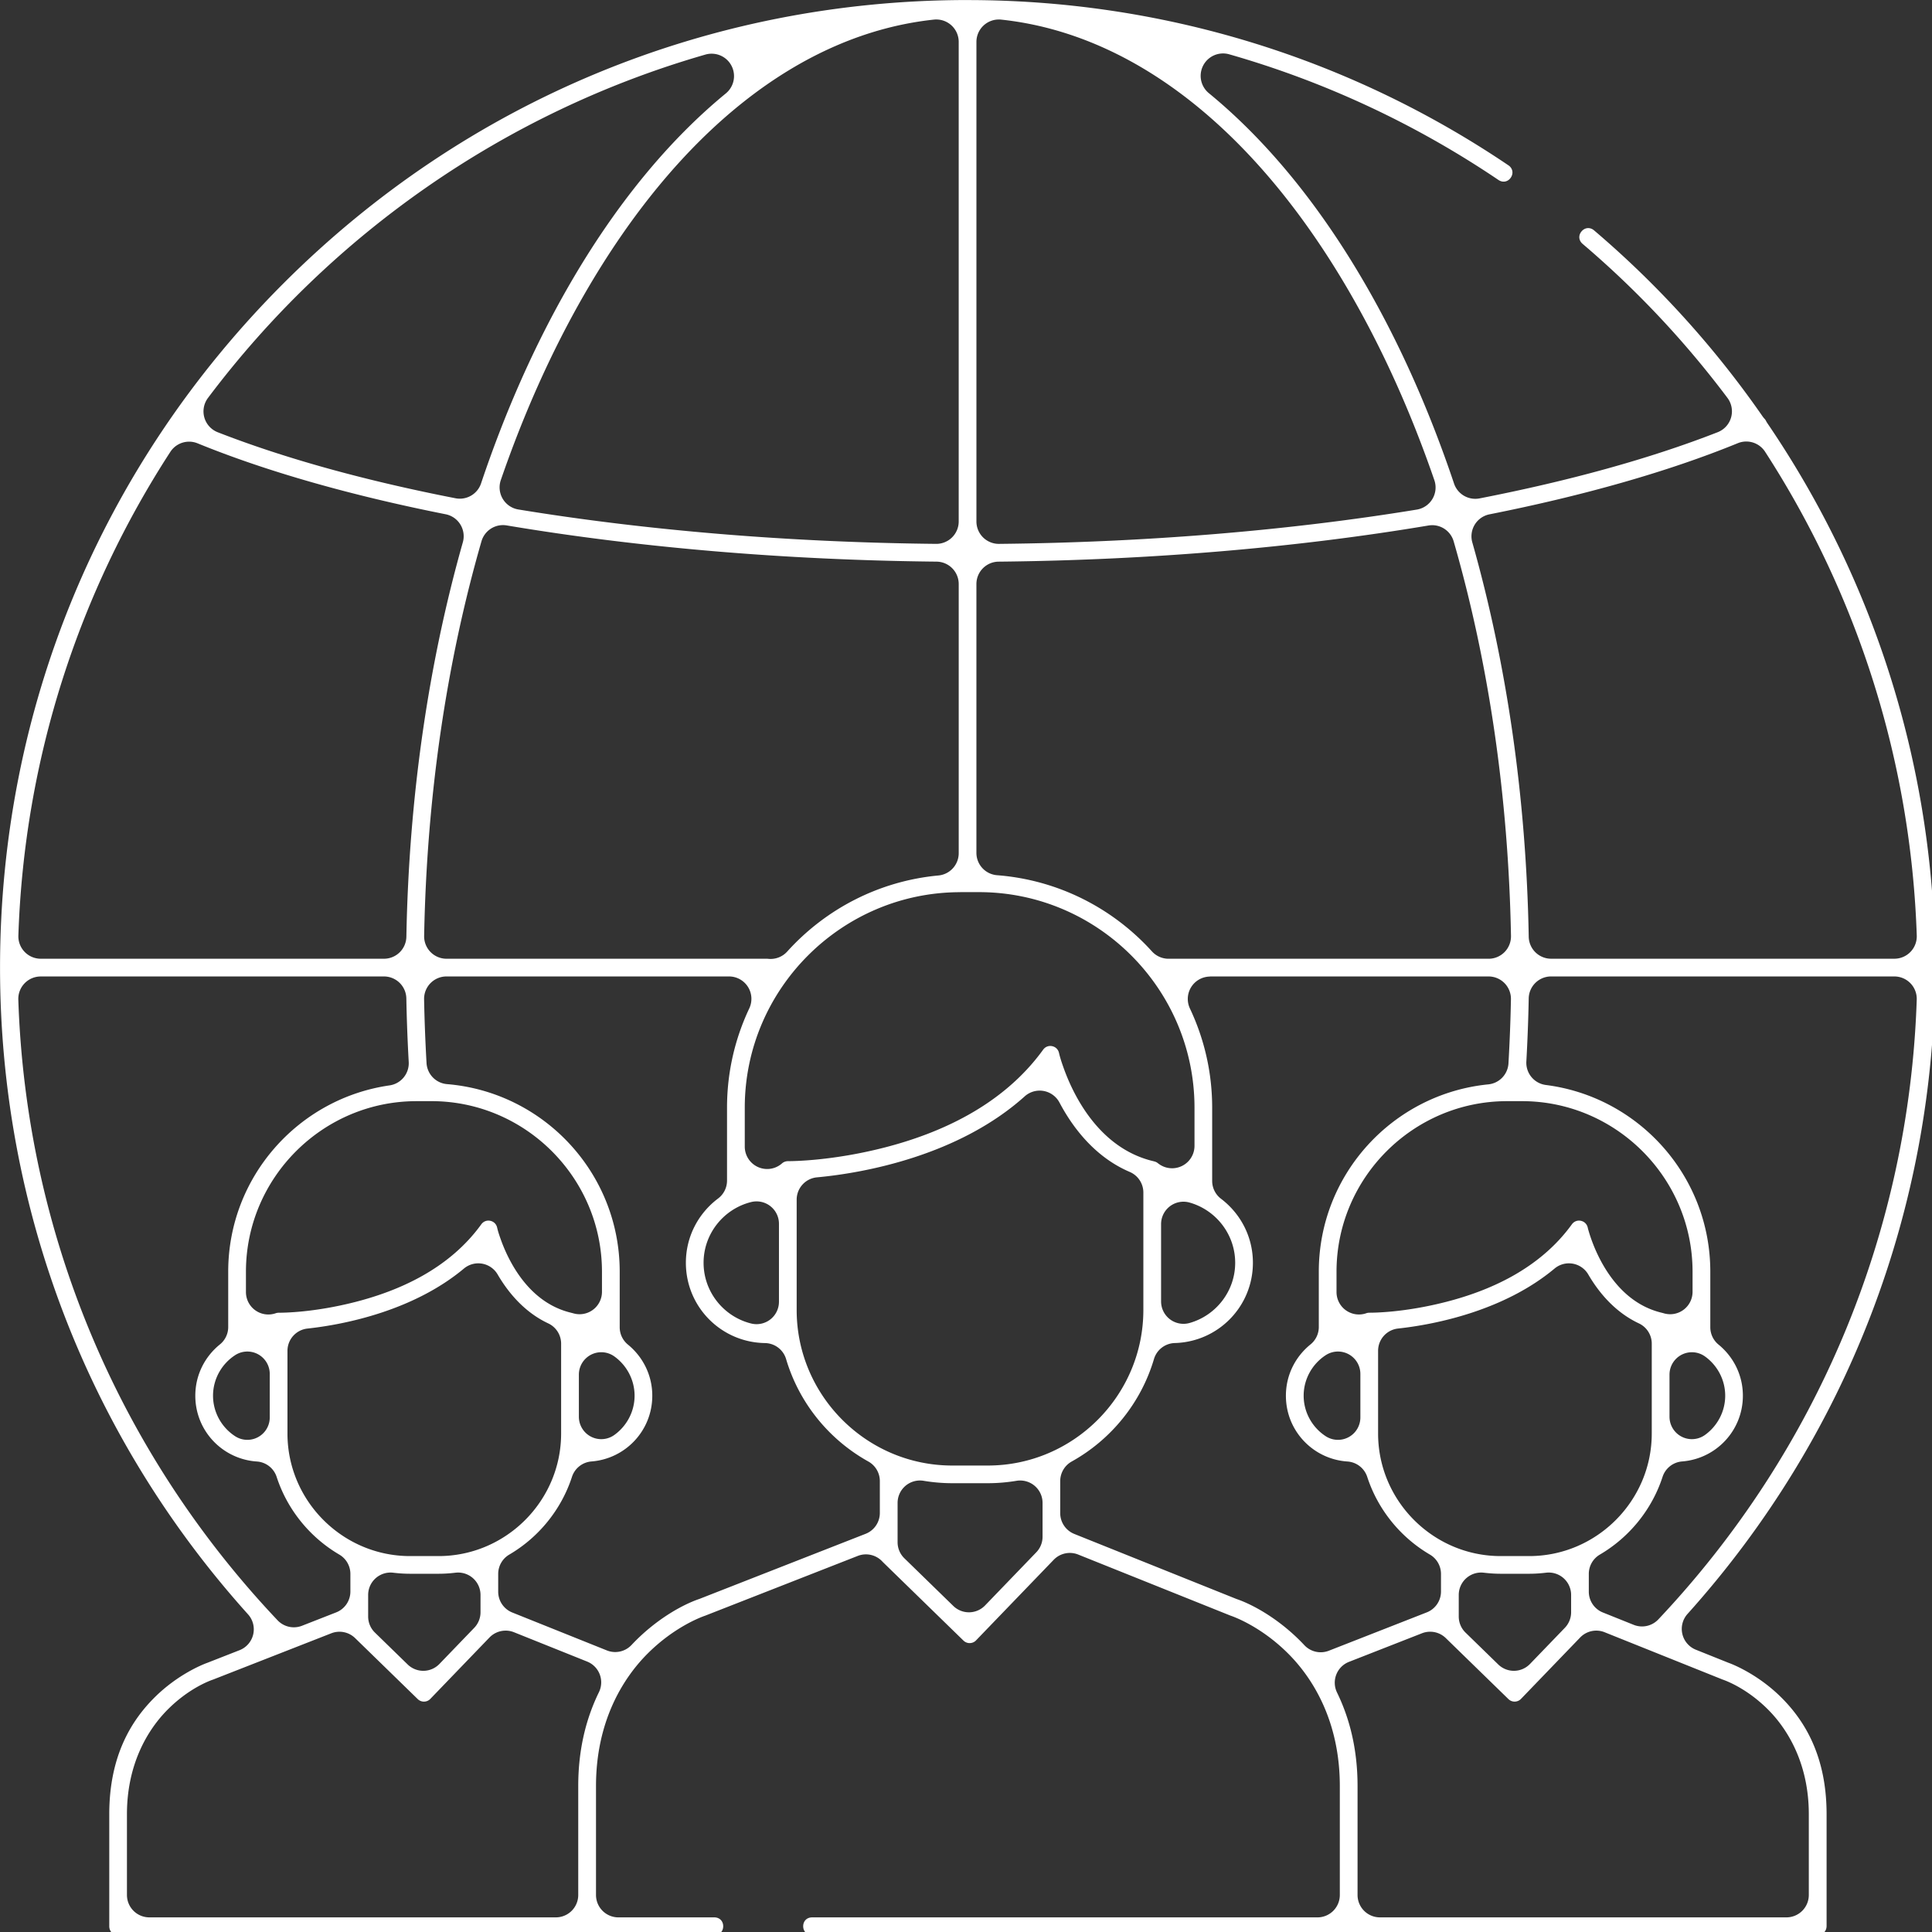 <svg id="Solutions" xmlns="http://www.w3.org/2000/svg" xml:space="preserve" viewBox="0 0 92.43 92.43" height="92.43" width="92.43" version="1.1" y="0px" x="0px"><rect x="0" y="0" width="92.43" height="92.43" fill="#333333" stroke="none"/><g fill="#fff" transform="matrix(.185 0 0 .185 -1.07 -1.07)"><g fill="#fff"><path d="m256 5.793c-66.88 0-129.63 25.995-176.92 73.285-47.292 47.292-73.287 110.04-73.287 176.92 0 62.196 22.708 121.23 64.135 167.26a5.793 5.793 0 0 1 -2.191 9.268l-8.305 3.254a5.793 5.793 0 0 1 -0.145 0.055c-1.016 0.367-7.547 2.947-13.561 8.943-6.013 5.997-11.686 15.144-11.686 30.162v28.967c0 1.337 0.96 2.299 2.291 2.299h119c0.016 0 0.116-0.004 0.32-0.033a5.793 5.793 0 0 1 1.65 0c0.211 0.03 0.305 0.033 0.32 0.033h32.895c1.337 0 2.291-0.954 2.291-2.291 0-1.337-0.955-2.291-2.291-2.291h-24.811a5.793 5.793 0 0 1 -5.793 -5.793v-28.154c0-16.369 6.668-27.658 13.502-34.422s13.619-9.261 14.641-9.621a5.793 5.793 0 0 1 0.08 -0.027c0.019-0.006 0.049-0.017 0.09-0.033a5.793 5.793 0 0 1 0.016 -0.008l39.367-15.418a5.793 5.793 0 0 1 6.367 1.463c0.197 0.213 0.219 0.227 0.053 0.064l20.912 20.371c0.431 0.418 1.004 0.65 1.598 0.65h0.002a5.793 5.793 0 0 1 0.039 -0.002c0.611-0.009 1.189-0.26 1.607-0.695a5.793 5.793 0 0 1 0.002 -0.004l20.088-20.844a5.793 5.793 0 0 1 6.328 -1.357l39.316 15.766a5.793 5.793 0 0 1 0.021 0.01c0.07 0.028-0.046-0.016 0.014 0.004a5.793 5.793 0 0 1 0.111 0.039c1.063 0.374 7.848 2.872 14.689 9.639 6.841 6.767 13.512 18.058 13.512 34.426v28.154a5.793 5.793 0 0 1 -5.793 5.793h-130.69c-1.337 0-2.291 0.955-2.291 2.291 0 1.337 0.955 2.291 2.291 2.291h260.07c1.288 0 2.291-1.012 2.291-2.348v-28.918c0.001-14.96-5.629-24.094-11.617-30.094-5.988-6-12.51-8.606-13.604-9.004a5.793 5.793 0 0 1 -0.178 -0.066l-8.412-3.373a5.793 5.793 0 0 1 -2.152 -9.25c41.33-45.99 64.01-105.03 64.01-167.14 0-50.803-15.355-99.668-43.334-140.75a5.793 5.793 0 0 1 -0.377 -0.637c-0.112-0.22-0.232-0.384-0.352-0.512a5.793 5.793 0 0 1 -0.53 -0.65c-12.25-17.666-26.85-33.868-43.59-48.112-1.017-0.865-2.363-0.756-3.228 0.262-0.864 1.016-0.754 2.365 0.262 3.228 14.075 11.972 26.6 25.356 37.467 39.838a5.793 5.793 0 0 1 -2.523 8.871c-17.543 6.856-38.388 12.593-61.582 17.119a5.793 5.793 0 0 1 -6.602 -3.842c-6.23-18.54-13.86-35.775-22.79-51.267a5.793 5.793 0 0 1 -0.002 0c-12.04-20.886-25.81-37.547-40.61-49.682a5.793 5.793 0 0 1 5.264 -10.051c24.636 7.043 48.108 17.959 69.637 32.502 1.108 0.748 2.433 0.492 3.182-0.615 0.747-1.105 0.492-2.431-0.615-3.18-41.39-27.963-89.73-42.734-139.89-42.734zm-8.121 5.031a5.793 5.793 0 0 1 5.83 5.793v124.02a5.793 5.793 0 0 1 -5.852 5.793c-38.169-0.387-75.047-3.491-108.02-8.893a5.793 5.793 0 0 1 -4.541 -7.604c5.952-17.278 13.182-33.424 21.639-48.096 24.112-41.828 55.763-67.288 90.369-70.984a5.793 5.793 0 0 1 0.578 -0.033zm16.203 0h0.002a5.793 5.793 0 0 1 0.615 0.033c34.606 3.696 66.258 29.157 90.369 70.984h-0.002c8.461 14.677 15.696 30.833 21.648 48.121a5.793 5.793 0 0 1 -4.541 7.604c-32.926 5.391-69.776 8.483-108.03 8.867a5.793 5.793 0 0 1 -5.852 -5.793v-124.02a5.793 5.793 0 0 1 5.793 -5.793zm-74.154 8.848a5.793 5.793 0 0 1 3.561 10.268c-14.774 12.131-28.511 28.767-40.527 49.613-8.928 15.488-16.556 32.715-22.775 51.242a5.793 5.793 0 0 1 -6.602 3.842c-23.17-4.52-43.981-10.24-61.49-17.07a5.793 5.793 0 0 1 -2.525 -8.877c31.705-42.174 76.655-73.846 128.64-88.794a5.793 5.793 0 0 1 1.717 -0.225zm267.52 100.29a5.793 5.793 0 0 1 4.795 2.644c23.983 37.051 37.716 80.19 39.223 125.12a5.793 5.793 0 0 1 -5.789 5.986h-88.768a5.793 5.793 0 0 1 -5.791 -5.689c-0.647-35.917-5.67-70.532-14.588-101.97a5.793 5.793 0 0 1 4.443 -7.262c24.575-4.881 46.413-11.116 64.213-18.398a5.793 5.793 0 0 1 2.262 -0.432zm-402.73 0.037a5.793 5.793 0 0 1 2.162 0.432c17.75 7.253 39.596 13.465 64.15 18.342a5.793 5.793 0 0 1 4.443 7.264c-8.924 31.442-13.948 66.067-14.598 101.99a5.793 5.793 0 0 1 -5.791 5.688h-88.76a5.793 5.793 0 0 1 -5.789 -5.986c1.531-45.979 15.765-88.832 39.299-125.09a5.793 5.793 0 0 1 4.889 -2.639zm81.199 21.58a5.793 5.793 0 0 1 0.9 0.08c33.816 5.684 71.863 8.97 111.16 9.365a5.793 5.793 0 0 1 5.734 5.793v69.602a5.793 5.793 0 0 1 -5.252 5.768c-15.465 1.448-29.236 8.746-39.102 19.674a5.793 5.793 0 0 1 -4.926 1.875c-0.141-0.015-0.231-0.018-0.27-0.018h-82.902a5.793 5.793 0 0 1 -5.793 -5.793v-0.002a5.793 5.793 0 0 1 0.002 -0.107c0.672-35.969 5.744-70.599 14.826-102.05a5.793 5.793 0 0 1 5.625 -4.186zm240.42 0.021a5.793 5.793 0 0 1 5.371 4.182c9.08 31.449 14.15 66.072 14.822 102.04a5.793 5.793 0 0 1 -5.791 5.9h-82.74a5.793 5.793 0 0 1 -0.225 -0.012c-0.003-0.005 0.358 0.012 0.199 0.012a5.793 5.793 0 0 1 -0.615 -0.035 5.793 5.793 0 0 1 -3.68 -1.871c-10.069-11.131-24.195-18.476-40.043-19.699a5.793 5.793 0 0 1 -5.348 -5.775v-69.52a5.793 5.793 0 0 1 5.734 -5.793c39.387-0.392 77.393-3.672 111.16-9.348a5.793 5.793 0 0 1 1.154 -0.076zm-122.22 94.893h4.836c30.679 0 55.732 25.057 55.732 55.736v9.879a5.793 5.793 0 0 1 -9.402 4.531c0.165 0.131 0.121 0.101-0.125-0.092a5.793 5.793 0 0 1 -0.012 -0.012c-0.033-0.026-0.056-0.042-0.072-0.053a5.793 5.793 0 0 1 -0.012 -0.008c0.054 0.038 0.027 0.018-0.084-0.053a5.793 5.793 0 0 1 -0.012 -0.008c-0.105-0.067-0.126-0.076-0.07-0.045a5.793 5.793 0 0 1 -0.037 -0.021c0.075 0.042 0.013 0.009-0.074-0.035l-0.018-0.008c-0.1-0.049-0.13-0.066-0.102-0.053 0.116 0.051 0.04 0.02-0.123-0.043l-0.016-0.006c-0.062-0.023-0.107-0.038-0.08-0.029 0.056 0.019 0.035 0.01-0.111-0.027a5.793 5.793 0 0 1 -0.137 -0.037c-0.298-0.085-0.286-0.073 0.023 0l0.051 0.012c-9.884-2.248-16.026-9.614-19.611-15.85-1.792-3.118-3.005-6.047-3.795-8.248-0.79-2.201-1.023-3.114-1.211-3.912a5.793 5.793 0 0 1 -0.012 -0.049c-0.201-0.89-0.877-1.553-1.775-1.736a5.793 5.793 0 0 1 -0.006 -0.002c-0.891-0.183-1.772 0.159-2.311 0.902-10.647 14.72-27.166 21.721-40.783 25.248-13.617 3.527-23.999 3.59-25.211 3.59h-0.031c-0.061 0-0.124 0.003-0.186 0.008 0.048-0.005 0.144-0.016-0.082 0.016a5.793 5.793 0 0 1 -0.027 0.004c-0.204 0.028-0.229 0.033-0.172 0.021 0.113-0.023 0.055-0.008-0.098 0.029-0.007 0.002 0.003-0.002-0.004 0-0.206 0.052-0.226 0.061-0.117 0.027 0.106-0.033 0.128-0.042-0.104 0.043-0.229 0.084-0.197 0.073-0.109 0.037 0.044-0.019 0.058-0.026-0.123 0.062a5.793 5.793 0 0 1 -0.002 0c-0.301 0.147-0.311 0.159-0.051 0.018a5.793 5.793 0 0 1 -0.039 0.021c0.139-0.074 0.045-0.021-0.1 0.066-0.031 0.019 0.022-0.013-0.021 0.014-0.013 0.008-0.079 0.048-0.049 0.027 0.045-0.03 0.054-0.038-0.096 0.076a5.793 5.793 0 0 1 -0.025 0.019c-0.239 0.18-0.2 0.153-0.043 0.025 0.232-0.191 0.194-0.164-0.084 0.08a5.793 5.793 0 0 1 -9.611 -4.356v-10.06c0-30.68 25.054-55.734 55.732-55.734zm-132.87 21.803h73.061a5.793 5.793 0 0 1 5.238 8.268c-3.683 7.796-5.75 16.476-5.75 25.664v18.863a5.793 5.793 0 0 1 -2.314 4.631c-5.059 3.8-8.328 9.802-8.328 16.621 0 11.397 9.104 20.587 20.455 20.762a5.793 5.793 0 0 1 5.465 4.148c3.356 11.335 11.107 20.832 21.262 26.48a5.793 5.793 0 0 1 2.977 5.062v8.246a5.793 5.793 0 0 1 -3.68 5.394l-42.906 16.805a5.793 5.793 0 0 1 -0.229 0.084c-4.428 1.524-11.371 5.432-17.393 11.852a5.793 5.793 0 0 1 -6.381 1.414l-24.467-9.81a5.793 5.793 0 0 1 -3.637 -5.377v-4.598a5.793 5.793 0 0 1 2.863 -4.996c7.598-4.456 13.445-11.608 16.215-20.107a5.793 5.793 0 0 1 5.051 -3.981c8.797-0.695 15.717-7.992 15.717-16.996 0-5.354-2.448-10.076-6.297-13.223a5.793 5.793 0 0 1 -2.127 -4.484v-14.369c0-25.536-19.675-46.445-44.646-48.506a5.793 5.793 0 0 1 -5.307 -5.443c-0.312-5.462-0.528-10.975-0.633-16.502a5.793 5.793 0 0 1 5.791 -5.902zm-104.96 0.002a5.793 5.793 0 0 1 0.021 0h88.766a5.793 5.793 0 0 1 5.791 5.688c0.1 5.489 0.312 10.978 0.615 16.428a5.793 5.793 0 0 1 -4.959 6.057c-23.547 3.386-41.721 23.65-41.721 48.18v14.305a5.793 5.793 0 0 1 -2.148 4.504c-3.886 3.144-6.361 7.887-6.361 13.268 0 9.069 7.02 16.406 15.918 17.006a5.793 5.793 0 0 1 5.117 3.982c2.769 8.493 8.615 15.64 16.209 20.094a5.793 5.793 0 0 1 2.861 4.996v4.553a5.793 5.793 0 0 1 -3.682 5.394l-8.83 3.457a5.793 5.793 0 0 1 -6.318 -1.412c-41.42-43.77-65.055-100.48-67.046-160.51a5.793 5.793 0 0 1 5.768 -5.984zm302.39 0a5.793 5.793 0 0 1 0.068 0h71.982a5.793 5.793 0 0 1 5.791 5.904c-0.106 5.547-0.323 11.082-0.639 16.572a5.793 5.793 0 0 1 -5.211 5.432c-24.583 2.439-43.838 23.184-43.838 48.443v14.307a5.793 5.793 0 0 1 -2.148 4.504c-3.884 3.143-6.359 7.887-6.359 13.268 0 9.071 7.016 16.406 15.914 17.006a5.793 5.793 0 0 1 5.119 3.982c2.769 8.492 8.616 15.637 16.211 20.092a5.793 5.793 0 0 1 2.861 4.996v4.553a5.793 5.793 0 0 1 -3.68 5.394l-25.314 9.914a5.793 5.793 0 0 1 -6.344 -1.438c-6.02-6.436-12.974-10.36-17.414-11.893a5.793 5.793 0 0 1 -0.266 -0.1l-41.812-16.77a5.793 5.793 0 0 1 -3.637 -5.377v-8.293a5.793 5.793 0 0 1 2.977 -5.062c10.157-5.649 17.908-15.15 21.264-26.488a5.793 5.793 0 0 1 5.394 -4.146c11.224-0.311 20.193-9.447 20.193-20.756 0-6.779-3.234-12.747-8.244-16.553a5.793 5.793 0 0 1 -2.289 -4.613v-18.92c0-9.187-2.066-17.867-5.75-25.662a5.793 5.793 0 0 1 5.17 -8.268zm88.229 0h88.764a5.793 5.793 0 0 1 5.789 5.984c-1.989 59.911-25.547 116.56-66.83 160.29a5.793 5.793 0 0 1 -6.369 1.4l-7.969-3.195a5.793 5.793 0 0 1 -3.637 -5.377v-4.6a5.793 5.793 0 0 1 2.863 -4.996c7.596-4.455 13.445-11.608 16.215-20.105a5.793 5.793 0 0 1 5.051 -3.981c8.796-0.695 15.715-7.992 15.715-16.996 0-5.354-2.448-10.076-6.297-13.223a5.793 5.793 0 0 1 -2.127 -4.484v-14.369c0-24.804-18.58-45.242-42.518-48.281a5.793 5.793 0 0 1 -5.053 -6.068c0.301-5.414 0.511-10.864 0.611-16.316a5.793 5.793 0 0 1 5.791 -5.686zm-132.44 29.527a5.793 5.793 0 0 1 5.303 3.082c3.549 6.716 9.347 14.175 18.174 17.945a5.793 5.793 0 0 1 3.518 5.328v30.377c-0.001 22.124-18.093 40.219-40.215 40.219h-9.223c-22.124 0-40.217-18.093-40.217-40.217v-28.543a5.793 5.793 0 0 1 5.262 -5.768c12.271-1.13 36.649-5.628 53.711-20.945a5.793 5.793 0 0 1 3.688 -1.478zm-160.98 2.719h3.865c24.267 0 44.104 19.84 44.104 44.107v5.203a5.793 5.793 0 0 1 -5.793 5.793h-0.002a5.793 5.793 0 0 1 -1.811 -0.291c0.167 0.055 0.078 0.029-0.104-0.019-0.307-0.078-0.433-0.111-0.105-0.033l0.047 0.01c-7.891-1.795-12.686-7.704-15.453-12.561-1.383-2.428-2.317-4.692-2.928-6.398-0.611-1.706-0.772-2.323-0.949-3.064a5.793 5.793 0 0 1 -0.016 -0.066c-0.201-0.89-0.877-1.553-1.775-1.736a5.793 5.793 0 0 1 -0.002 -0.002c-0.897-0.184-1.775 0.16-2.311 0.9a5.793 5.793 0 0 1 -0.002 0.004c-8.51 11.78-21.67 17.27-32.44 20.05-10.769 2.77-18.667 2.82-19.951 2.82h-0.025c-0.061 0-0.124 0.003-0.186 0.008 0.048-0.005 0.144-0.016-0.082 0.016a5.793 5.793 0 0 1 -0.057 0.008c-0.199 0.026-0.206 0.028-0.143 0.016 0.113-0.023 0.055-0.008-0.098 0.029-0.006 0.002 0.002-0.002-0.004 0-0.199 0.05-0.2 0.053-0.121 0.029 0.257-0.08 0.31-0.103-0.057 0.025a5.793 5.793 0 0 1 -7.701 -5.469v-5.268c0-24.268 19.837-44.107 44.105-44.107zm282.03 0.002h3.867c24.267 0 44.102 19.838 44.102 44.105v5.203a5.793 5.793 0 0 1 -7.57 5.514c0.088 0.029 0.061 0.016-0.09-0.021a5.793 5.793 0 0 1 -0.178 -0.047c-0.239-0.068-0.259-0.071-0.062-0.021l0.137 0.033c-7.891-1.795-12.688-7.701-15.455-12.557-1.384-2.428-2.316-4.693-2.928-6.398-0.306-0.853-0.53-1.566-0.684-2.09-0.154-0.524-0.15-0.489-0.268-0.984a5.793 5.793 0 0 1 -0.014 -0.057c-0.202-0.891-0.879-1.555-1.775-1.738a5.793 5.793 0 0 1 -0.002 -0.002c-0.897-0.184-1.777 0.159-2.314 0.902-8.511 11.766-21.662 17.265-32.428 20.039-10.765 2.774-18.707 2.828-19.967 2.828h-0.025c-0.051 0-0.135 0.003-0.23 0.012 0.021-0.002-0.022 0.004-0.004 0.002 0.26-0.027 0.285-0.034-0.059 0.014a5.793 5.793 0 0 1 -0.033 0.004c-0.246 0.032-0.289 0.047-0.121 0.012a5.793 5.793 0 0 1 -0.062 0.012c0.346-0.068 0.339-0.075-0.027 0.019a5.793 5.793 0 0 1 -0.035 0.008c-0.311 0.078-0.349 0.095-0.107 0.019a5.793 5.793 0 0 1 -0.021 0.006c0.347-0.106 0.326-0.103-0.068 0.033a5.793 5.793 0 0 1 -7.682 -5.477v-5.268c0-24.268 19.838-44.105 44.105-44.105zm-194.33 25.926a5.793 5.793 0 0 1 6.039 5.787v20.166a5.793 5.793 0 0 1 -7.184 5.623c-7.067-1.748-12.308-8.157-12.309-15.703v-0.002c-0.001-7.547 5.239-13.958 12.307-15.707a5.793 5.793 0 0 1 1.147 -0.164zm110.82 0.08a5.793 5.793 0 0 1 1.406 0.217c6.811 1.926 11.795 8.211 11.795 15.574 0 7.363-4.985 13.647-11.797 15.57a5.793 5.793 0 0 1 -7.367 -5.574v-19.996a5.793 5.793 0 0 1 5.963 -5.791zm-182.51 15.936a5.793 5.793 0 0 1 4.979 2.875c2.826 4.847 7.058 9.825 13.086 12.654a5.793 5.793 0 0 1 3.332 5.244v23.234c-0.001 17.425-14.272 31.697-31.697 31.697h-7.375c-17.426 0-31.697-14.272-31.697-31.697v-21.381a5.793 5.793 0 0 1 5.17 -5.76c9.928-1.074 27.528-4.716 40.465-15.52a5.793 5.793 0 0 1 3.738 -1.348zm282.04 0a5.793 5.793 0 0 1 4.979 2.875c2.824 4.844 7.059 9.823 13.088 12.652a5.793 5.793 0 0 1 3.332 5.244v23.236c-0.001 17.426-14.274 31.697-31.699 31.697h-7.373c-17.427 0-31.699-14.272-31.699-31.697v-21.389a5.793 5.793 0 0 1 5.168 -5.76c9.934-1.078 27.541-4.717 40.467-15.512a5.793 5.793 0 0 1 3.738 -1.348zm-341.63 22.81a5.793 5.793 0 0 1 5.637 5.791v11.252a5.793 5.793 0 0 1 -8.93 4.869c-3.439-2.216-5.738-6.118-5.738-10.494 0-4.376 2.302-8.279 5.734-10.494a5.793 5.793 0 0 1 3.297 -0.924zm282.04 0a5.793 5.793 0 0 1 5.635 5.791v11.252a5.793 5.793 0 0 1 -8.93 4.871c-3.442-2.217-5.736-6.125-5.736-10.496 0-4.373 2.297-8.28 5.734-10.496a5.793 5.793 0 0 1 3.297 -0.922zm-190.5 0.178a5.793 5.793 0 0 1 3.195 1.074c3.158 2.255 5.248 5.999 5.248 10.166s-2.092 7.91-5.248 10.162a5.793 5.793 0 0 1 -9.158 -4.715v-10.898a5.793 5.793 0 0 1 5.963 -5.789zm282.04 0.004a5.793 5.793 0 0 1 3.195 1.074c3.157 2.254 5.246 5.997 5.246 10.162 0 4.165-2.089 7.909-5.246 10.162a5.793 5.793 0 0 1 -9.158 -4.715v-10.895a5.793 5.793 0 0 1 5.963 -5.789zm-199.62 33.168a5.793 5.793 0 0 1 0.783 0.078c2.417 0.403 4.88 0.619 7.389 0.619h9.223c2.506 0 4.971-0.217 7.391-0.619a5.793 5.793 0 0 1 6.742 5.715v8.752a5.793 5.793 0 0 1 -1.621 4.019l-13.246 13.746a5.793 5.793 0 0 1 -8.213 0.131l-12.658-12.328a5.793 5.793 0 0 1 -1.752 -4.15v-10.172a5.793 5.793 0 0 1 5.963 -5.791zm-119.73 23.803a5.793 5.793 0 0 1 5.91 5.791v4.482a5.793 5.793 0 0 1 -1.621 4.019l-9.006 9.346a5.793 5.793 0 0 1 -8.213 0.131l-8.465-8.244a5.793 5.793 0 0 1 -1.752 -4.15v-5.582a5.793 5.793 0 0 1 6.484 -5.752c1.455 0.175 2.904 0.271 4.357 0.271h7.375c1.449 0 2.898-0.096 4.352-0.271a5.793 5.793 0 0 1 0.578 -0.041zm264.85 0a5.793 5.793 0 0 1 0.521 0.039c1.46 0.175 2.908 0.273 4.357 0.273h7.373a5.793 5.793 0 0 1 0.004 0c1.445 0.001 2.894-0.098 4.357-0.273a5.793 5.793 0 0 1 6.482 5.752v4.482a5.793 5.793 0 0 1 -1.623 4.019l-9.01 9.346a5.793 5.793 0 0 1 -8.211 0.131l-8.463-8.242a5.793 5.793 0 0 1 -1.752 -4.15v-5.586a5.793 5.793 0 0 1 5.963 -5.791zm-252.46 15.018a5.793 5.793 0 0 1 2.178 0.416l18.916 7.586a5.793 5.793 0 0 1 3.049 7.92c-3.215 6.58-5.35 14.545-5.35 24.283v28.154a5.793 5.793 0 0 1 -5.793 5.793h-105.12a5.793 5.793 0 0 1 -5.793 -5.79v-20.891c0-12.779 5.231-21.764 10.598-27.119 5.367-5.355 10.555-7.297 11.562-7.654a5.793 5.793 0 0 1 0.092 -0.031c0.028-0.009 0.054-0.019 0.074-0.027a5.793 5.793 0 0 1 0.033 -0.014l30.49-11.939a5.793 5.793 0 0 1 6.152 1.244l16.201 15.779a5.793 5.793 0 0 1 0.002 0.002c0.429 0.418 0.999 0.648 1.598 0.648a5.793 5.793 0 0 1 0.041 -0.002c0.611-0.009 1.185-0.259 1.605-0.695a5.793 5.793 0 0 1 0.002 -0.004l15.305-15.883a5.793 5.793 0 0 1 4.15 -1.773zm282.04 0a5.793 5.793 0 0 1 2.178 0.416l30.426 12.201a5.793 5.793 0 0 1 0.033 0.014c0.055 0.023-0.07-0.023 0.045 0.016a5.793 5.793 0 0 1 0.07 0.025c0.984 0.349 6.244 2.313 11.621 7.672 5.377 5.359 10.609 14.346 10.609 27.125v20.891a5.793 5.793 0 0 1 -5.793 5.793h-105.11a5.793 5.793 0 0 1 -5.793 -5.793v-28.154c0-9.7-2.115-17.639-5.309-24.201a5.793 5.793 0 0 1 3.096 -7.93l18.875-7.393a5.793 5.793 0 0 1 6.154 1.244l16.201 15.779a5.793 5.793 0 0 1 0.002 0.002c0.431 0.42 1 0.65 1.596 0.65h0.002a5.793 5.793 0 0 1 0.039 -0.002c0.611-0.009 1.186-0.26 1.607-0.697a5.793 5.793 0 0 1 0.002 -0.002l15.305-15.883a5.793 5.793 0 0 1 4.15 -1.773z" fill="#fff"/></g></g></svg>
